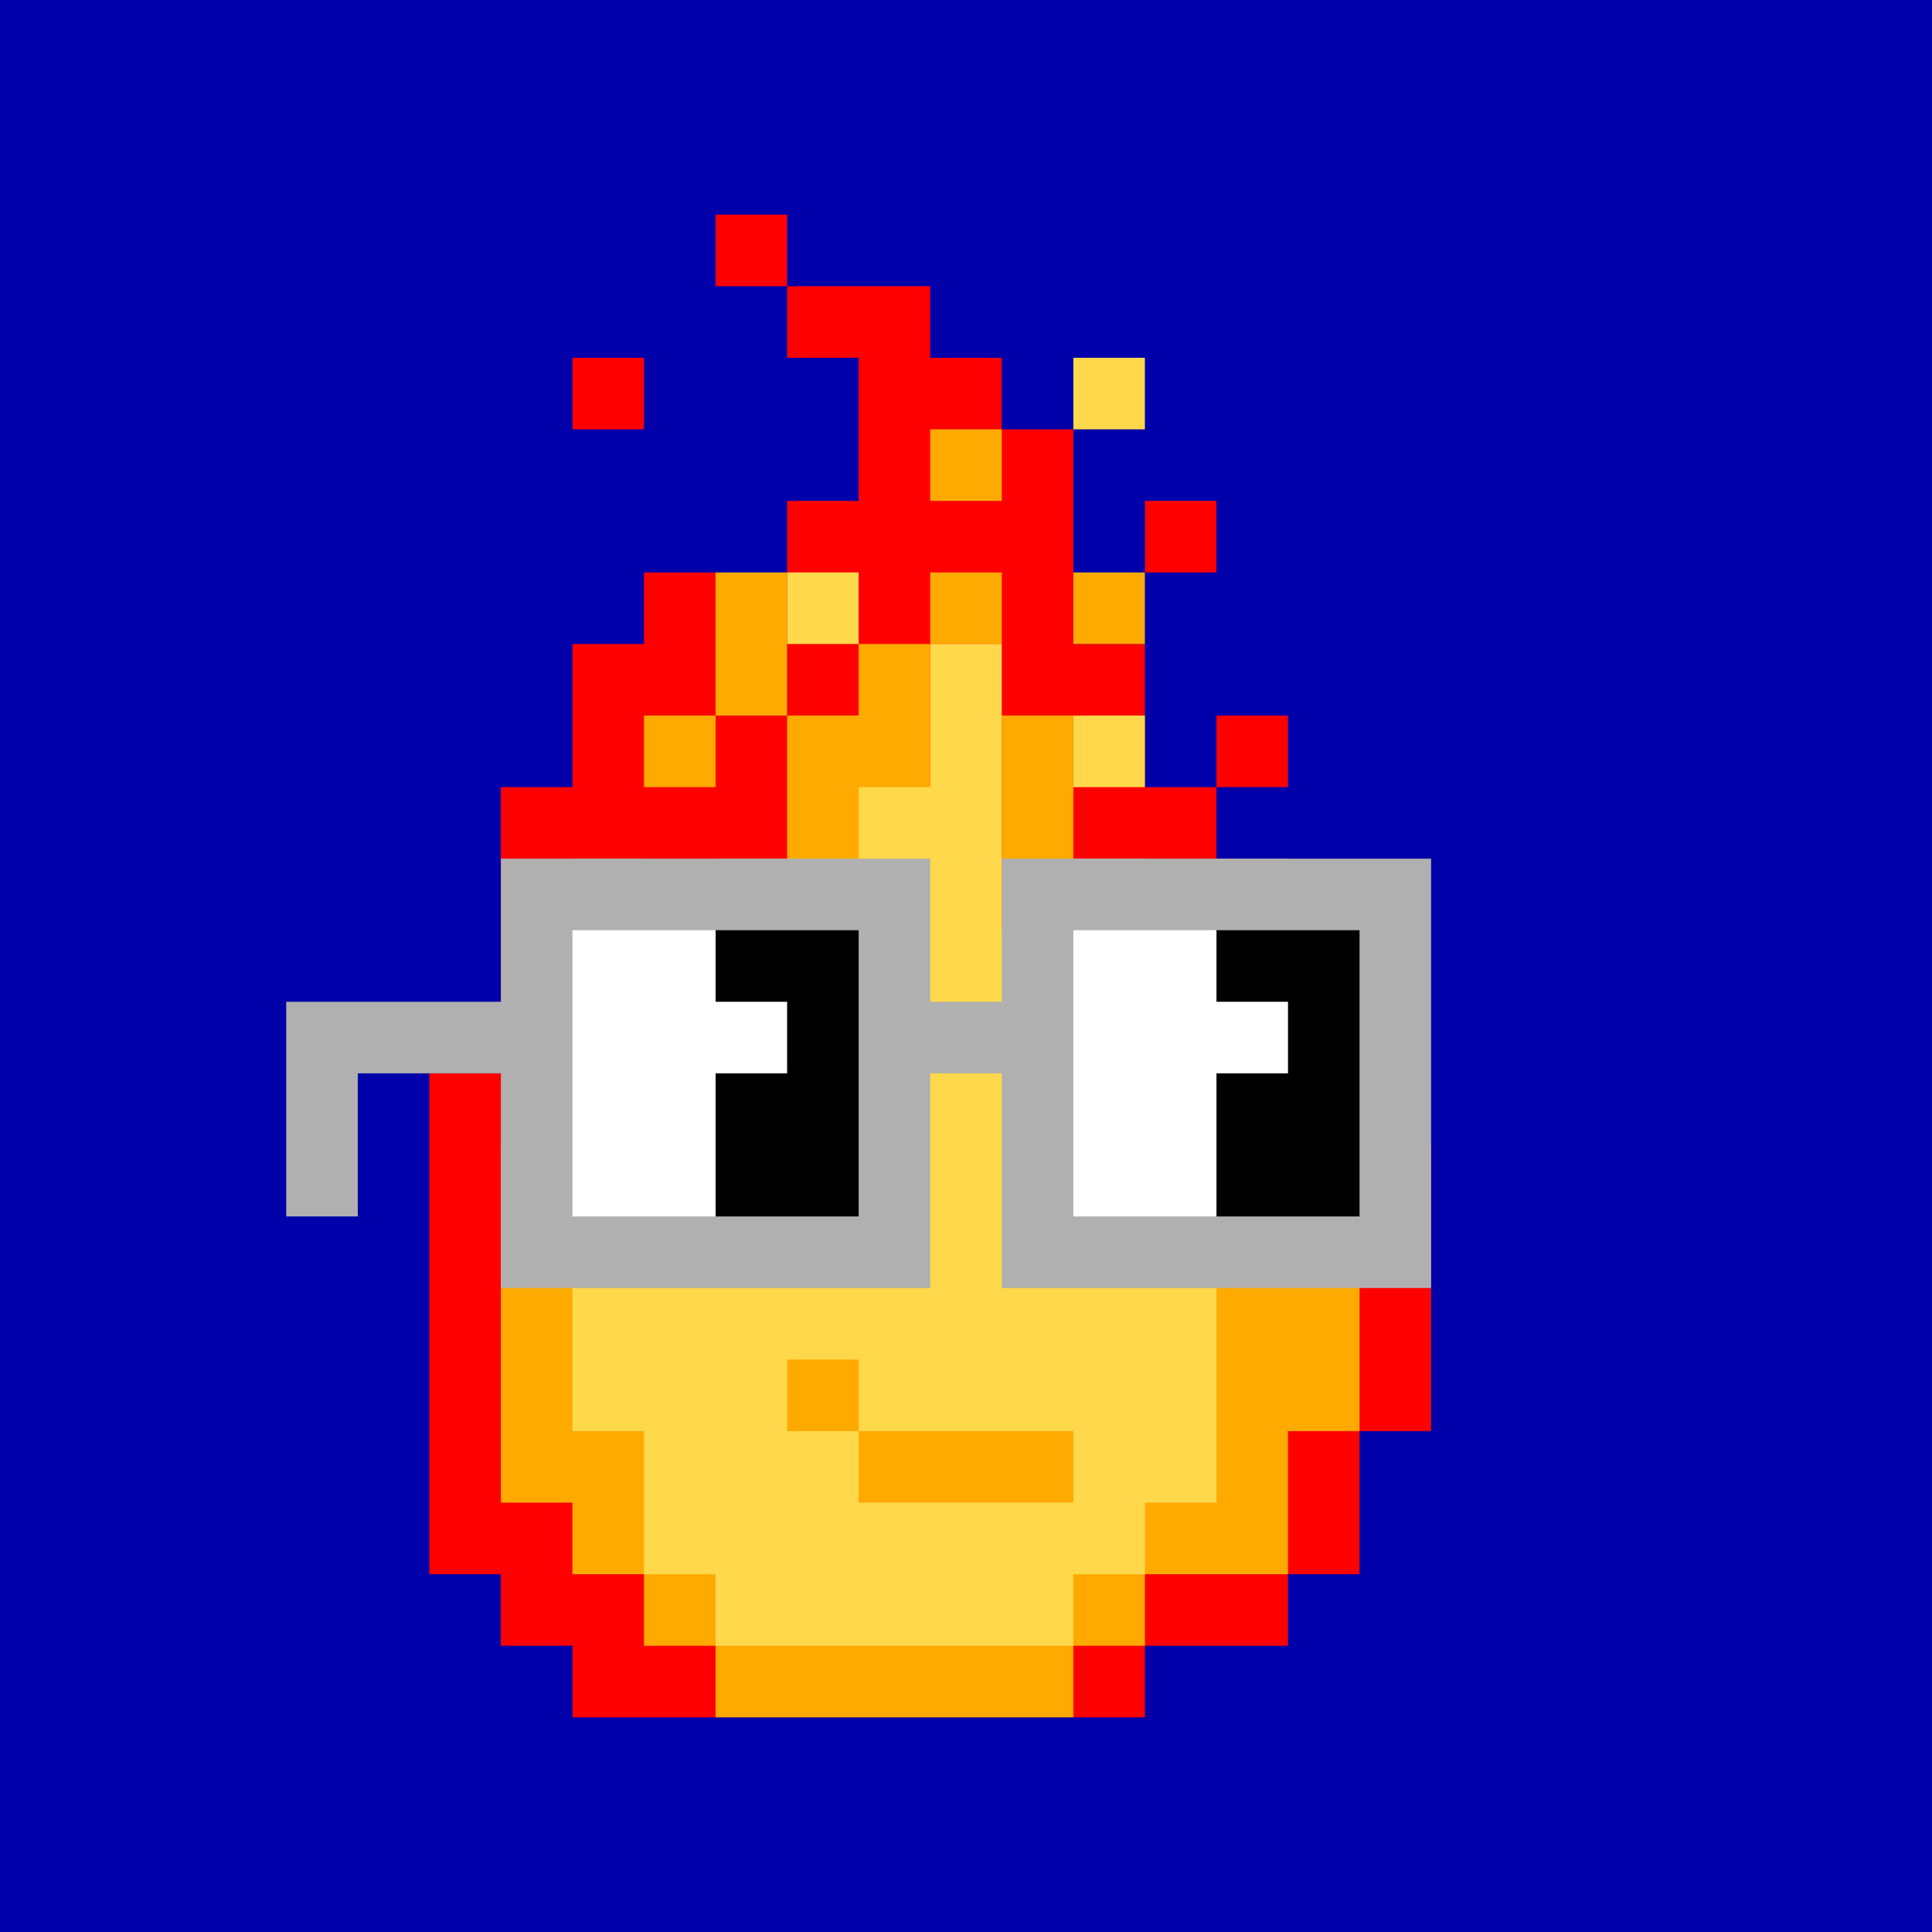 <svg width="420" height="420" viewBox="0 0 27 27" fill="none" xmlns="http://www.w3.org/2000/svg">

    <!-- Background -->
    <!--    Royal Blue -->
    <rect width="27" height="27" fill="#0000AA"/>
    <!--    Deep Blue -->
    <!--    <rect width="27" height="27" fill="#000066"/>-->
    <!--    Dark Indigo -->
    <!--    <rect width="27" height="27" fill="#000044"/>-->
    <!--    Shadow Navy-->
    <!--    <rect width="27" height="27" fill="#000022"/>-->
    <!--    Midnight-->
    <!--    <rect width="27" height="27" fill="#000000"/>-->

    <!-- Red Fire -->
    <!-- Crimson
    <path d="M9 23V24H16V23H17V18H16V15H15V13H14V11H13V8H12V10H11V12H10V14H9V16H8V19.5V23H9Z" fill="#FF0000"/>
    <path d="M12 6V5H13V6H12Z" fill="#FF0000"/>
    <path d="M14 10V9H15V10H14Z" fill="#FF0000"/>
    <path d="M15 12V11H16V12H15Z" fill="#FF0000"/>
    <path d="M8 12V10H9V12H8Z" fill="#FF0000"/>
    <path d="M10 8V6H11V8H10Z" fill="#FF0000"/>
    -->

    <!-- Scarlet
    <path d="M13 5H14V6H13V5Z" fill="#FF0000"/>
    <path d="M8 23V24H17V23H18V22H19V21H20V17H19V15H18V13H17V11H16V10H15V9H14V8H13V6H12V9H11V10H10V11H9V12H8V13H7V15H6V17H5V20H6V22H7V23H8Z" fill="#FF0000"/>
    <path d="M8 10V9H9V10H8Z" fill="#FF0000"/>
    <path d="M10 8V7H11V8H10Z" fill="#FF0000"/>
    <path d="M11 4V3H12V4H11Z" fill="#FF0000"/>
    <path d="M18 11V10H19V11H18Z" fill="#FF0000"/>
    <path d="M16 8V7H17V8H16Z" fill="#FF0000"/>
    -->

    <!-- Vermilion -->
    <path d="M11 3H10V4H11V5H12V7H11V10H10V8H9V9H8V11H7V15H6V22H7V23H8V24H16V23H18V22H19V20H20V16H19V14H18V13H17V11H16V9H15V6H14V5H13V4H11V3Z"
          fill="#FF0000"/>
    <path d="M18 10H17V11H18V10Z" fill="#FF0000"/>
    <path d="M17 7H16V8H17V7Z" fill="#FF0000"/>
    <path d="M9 5H8V6H9V5Z" fill="#FF0000"/>

    <!--Ruby
    <path d="M8 23V24H17V23H19V22H20V20H21V16H20V14H19V12H18V9H17V11H16V7H15V10H14V7H12V8H11V6H10V9H9V7H8V12H7V11H6V14H5V20H6V22H7V23H8Z" fill="#FF0000"/>
    <path d="M13 6H14V3H13V6Z" fill="#FF0000"/>
    <path d="M17 6V5H18V6H17Z" fill="#FF0000"/>
    <path d="M6 9.5V8.5H7V9.5H6Z" fill="#FF0000"/>
    -->

    <!-- Garnet
    <path d="M9 24V23H7V22H6V17H7V13H6V11H7V12H8V10H9V6H10V8H12V6H11V4H12V3H13V6H14V9H15V7H16V6H17V4H18V7H17V12H18V10H19V9H20V11H19V13H20V14H21V19H20V21H19V23H17V24H9Z" fill="#FF0000"/>
    <path d="M18 4V3H19V4H18Z" fill="#FF0000"/>
    <path d="M12 3H11V2H12V3Z" fill="#FF0000"/>
    <path d="M6 11H5V10H6V11Z" fill="#FF0000"/>
    <path d="M6 8V6H7V8H6Z" fill="#FF0000"/>
    <path d="M7 8H8V9H7V8Z" fill="#FF0000"/>
    <path d="M20 7H19V8H20V7Z" fill="#FF0000"/>
     -->

    <!-- Inferno
    <path d="M9 23V24H17V23H18V22H19V15H18V12H17V10H16V8H15V6H14V3H13V5H12V7H11V9H10V10H9V12H8V14H7V22H8V23H9Z" fill="#FF0000"/>
    <path d="M9 8V7H10V8H9Z" fill="#FF0000"/>
    <path d="M16 5V4H17V5H16Z" fill="#FF0000"/>
    <path d="M18 10V9H19V10H18Z" fill="#FF0000"/>
    <path d="M7 11V9H8V11H7Z" fill="#FF0000"/>
    <path d="M11 4V2H12V4H11Z" fill="#FF0000"/>
    -->

    <!-- Carmine
    <path d="M9 23V24H16V23H18V22H19V20H20V18H21V11H20V10H18V11H19V12H17V11H16V9H17V3H18V2H16V3H15V5H12V6H11V10H10V9H9V12H8V11H7V15H6V20H7V22H8V23H9Z" fill="#FF0000"/>
    <path d="M18 8V7H19V8H18Z" fill="#FF0000"/>
    <path d="M10 7V6H9V7H10Z" fill="#FF0000"/>
    -->

    <!-- Carmine
    <path d="M9 24V23H8V22H7V21H6V16H7V13H6V10H7V11H9V8H10V9H11V8H10V7H9V4H10V5H11V6H13V7H14V8H15V9H16V11H17V13H18V15H19V17H20V20H19V22H18V23H16V24H9Z" fill="#FF0000"/>
    <path d="M7 2V3H8V2H7Z" fill="#FF0000"/>
    <path d="M7 8V9H8V8H7Z" fill="#FF0000"/>
    <path d="M12 4V5H13V4H12Z" fill="#FF0000"/>
    -->

    <!-- Burgundy
    <path d="M9 24V23H8V22H7V21H6V20H5V17H4V14H5V12H6V10H7V9H6V8H7V9H8V11H9V10H10V8H9V5H10V4H11V3H13V2H18V3H15V4H14V7H16V8H18V9H19V12H18V14H19V13H20V12H22V13H21V14H20V15H21V19H20V20H19V22H18V23H16V24H9Z" fill="#FF0000"/>
    <path d="M8 6H7V7H8V6Z" fill="#FF0000"/>
    <path d="M19 5V4H20V5H19Z" fill="#FF0000"/>
    <path d="M20 9V8H21V9H20Z" fill="#FF0000"/>
    -->

    <!-- Orange Fire    -->
    <!-- Amber
    <path d="M10 23V24H15V23H16V21H17V19H16V18H15V16H14V12H12V13H11V17H10V18H9V23H10Z" fill="#FFAA00"/>
    <path d="M13 11V10H14V11H13Z" fill="#FFAA00"/>
    <path d="M15 15V13H16V15H15Z" fill="#FFAA00"/>
    <path d="M9 15V14H10V15H9Z" fill="#FFAA00"/>
    <path d="M12 9V8H13V9H12Z" fill="#FFAA00"/>
    <path d="M13 7V6H14V7H13Z" fill="#FFAA00"/>
    <path d="M10 12V11H11V12H10Z" fill="#FFAA00"/>
    -->

    <!-- Tangerine
    <path d="M10 23V24H15V23H16V22H17V18H16V16H15V13H13V9H12V11H11V15H10V16H9V17H8V22H9V23H10Z" fill="#FFAA00"/>
    <path d="M14 12V11H15V12H14Z" fill="#FFAA00"/>
    <path d="M9 14V13H10V14H9Z" fill="#FFAA00"/>
    <path d="M13 8V7H14V8H13Z" fill="#FFAA00"/>
    <path d="M15 9V8H16V9H15Z" fill="#FFAA00"/>
    <path d="M16 15V14H17V15H16Z" fill="#FFAA00"/>
    -->

    <!-- Clementine
    <path d="M13 8H14V9H13V8Z" fill="#FFAA00"/>
    <path d="M13 9V13H14V11H15V12H16V15H17V18H18V21H17V22H16V23H15V24H10V23H9V22H8V17H9V16H10V15H11V11H12V9H13Z" fill="#FFAA00"/>
    <path d="M9 13H10V14H9V13Z" fill="#FFAA00"/>
    <path d="M11 9H10V10H11V9Z" fill="#FFAA00"/>
    <path d="M14 6H13V7H14V6Z" fill="#FFAA00"/>
    -->

    <!-- Coral
    <path d="M13 9H14V10H13V9Z" fill="#FFAA00"/>
    <path d="M10 15H9V13H8V17H7V22H8V23H9V24H16V23H17V22H18V18H17V16H16V13H15V11H14V14H13V10H12V12H11V11H10V12H11V13H10V15Z" fill="#FFAA00"/>
    <path d="M10 15V16H11V15H10Z" fill="#FFAA00"/>
    <path d="M12 7H13V8H12V7Z" fill="#FFAA00"/>
    <path d="M15 8H16V9H15V8Z" fill="#FFAA00"/>
    <path d="M14 6H15V7H14V6Z" fill="#FFAA00"/>
    -->

    <!-- Sienna
    <path d="M13 6V7H14V6H13Z" fill="#FFAA00"/>
    <path d="M13 8H14V9H13V8Z" fill="#FFAA00"/>
    <path d="M10 14H9V15H8V22H9V23H10V24H16V23H17V22H18V17H17V13H16V12H15V10H14V13H13V9H12V10H11V12H10V14Z" fill="#FFAA00"/>
    <path d="M10 14V15H11V14H10Z" fill="#FFAA00"/>
    <path d="M11 7V8H12V7H11Z" fill="#FFAA00"/>
    <path d="M9 10V11H10V10H9Z" fill="#FFAA00"/>
    -->

    <!-- Marmalade -->
    <path d="M9 10H10V11H9V10Z" fill="#FFAA00"/>
    <path d="M10 8H11V10H10V8Z" fill="#FFAA00"/>
    <path d="M13 8H14V9H13V8Z" fill="#FFAA00"/>
    <path d="M17 12H18V13H17V12Z" fill="#FFAA00"/>
    <path d="M10 23V24H15V23H16V22H18V20H19V17H18V15H17V13H16V12H15V10H14V13H13V9H12V10H11V12H10V14H9V12H8V16H7V21H8V22H9V23H10Z"
          fill="#FFAA00"/>
    <path d="M13 7V6H14V7H13Z" fill="#FFAA00"/>
    <path d="M15 9V8H16V9H15Z" fill="#FFAA00"/>
    <path d="M10 14H11V15H10V14Z" fill="#FFAA00"/>

    <!-- Yellow Fire -->
    <!-- Saffron    -->
    <path d="M15 10H16V11H15V10Z" fill="#FFD84C"/>
    <path d="M15 12H16V13H15V12Z" fill="#FFD84C"/>
    <path d="M15 5H16V6H15V5Z" fill="#FFD84C"/>
    <path d="M11 8H12V9H11V8Z" fill="#FFD84C"/>
    <path d="M10 23V22H9V20H8V18H9V17H10V14H11V12H12V11H13V9H14V13H15V14H16V17H17V21H16V22H15V23H10ZM12 19H11V20H12V21H15V20H12V19Z"
          fill="#FFD84C"/>

    <!-- Solana
    <path d="M11 24V23H10V22H9V18H10V16H12V11H13V13H14V15H15V18H16V22H15V23H14V24H11ZM15 21V20H11V21H15Z" fill="#FFD84C"/>
     -->

    <!-- Radiance
    <path d="M11 24V23H10V22H9V19H10V16H11V15H12V12H14V16H15V18H16V19H17V21H16V23H15V24H11ZM15 19H12V20H15V19Z" fill="#FFD84C"/>
    -->

    <!-- Aurelia
    <path d="M12 24V23H11V22H10V20H9V19H10V18H11V15H12V12H13V13H14V16H15V18H16V22H15V23H14V24H12ZM15 20V19H11V20H15Z" fill="#FFD84C"/>
     -->

    <!-- Lumen
    <path d="M11 24V22H10V19H11V16H12V12H13V14H14V18H15V19H16V22H15V23H14V24H11ZM14 20V19H12V20H14Z" fill="#FFD84C"/>
    -->

    <!-- Goldleaf
    <path d="M16 10H15V11H16V10Z" fill="#FFD84C"/>
    <path d="M13 11H14V12H13V11Z" fill="#FFD84C"/>
    <path d="M11 13H12V14H11V13Z" fill="#FFD84C"/>
    <path d="M11 22V23H14V22H15V18H14V17H13V15H12V17H11V19H10V22H11ZM11 19H14V20H11V19Z" fill="#FFD84C"/>
    <path d="M12 9H11V10H12V9Z" fill="#FFD84C"/>
    -->

    <!-- Citrine
    <path d="M12 10H11V11H12V10Z" fill="#FFD84C"/>
    <path d="M16 11H15V12H16V11Z" fill="#FFD84C"/>
    <path d="M10 12H11V13H10V12Z" fill="#FFD84C"/>
    <path d="M11 23H14V22H15V18H14V16H13V13H12V17H11V18H10V22H11V23ZM12 19H13V20H12V19Z" fill="#FFD84C"/>
    <path d="M11 6H12V7H11V6Z" fill="#FFD84C"/>
    -->

    <!-- Cute Pink
    <path d="M7 15V18H13V15H14V18H20V12H14V14H13V12H7V14H4V17H5V15H7Z" fill="#FF88AA"/>
    <rect x="10" y="13" width="2" height="4" fill="black"/>
    <rect x="17" y="13" width="2" height="4" fill="black"/>
    <path d="M10 13H8V17H10V15H11V14H10V13Z" fill="white"/>
    <path d="M17 13H15V17H17V15H18V14H17V13Z" fill="white"/>
    -->

    <!-- Noggles -->

    <!-- Cute Gray    -->
    <path d="M7 15V18H13V15H14V18H20V12H14V14H13V12H7V14H4V17H5V15H7Z" fill="#B0B0B0"/>
    <rect x="10" y="13" width="2" height="4" fill="black"/>
    <rect x="17" y="13" width="2" height="4" fill="black"/>
    <path d="M10 13H8V17H10V15H11V14H10V13Z" fill="white"/>
    <path d="M17 13H15V17H17V15H18V14H17V13Z" fill="white"/>

    <!-- Nerdy Gray
    <path d="M7 15V18H13V15H14V18H20V12H14V14H13V12H7V14H4V17H5V15H7Z" fill="#B0B0B0"/>
    <rect x="8" y="13" width="4" height="4" fill="white"/>
    <rect x="15" y="13" width="4" height="4" fill="white"/>
    <path d="M9 16V14H10V15H11V16H9Z" fill="black"/>
    <path d="M16 16V14H17V15H18V16H16Z" fill="black"/>
    <rect x="10" y="14" width="1" height="1" fill="#B0B0B0" opacity="0.3"/>
    <rect x="17" y="14" width="1" height="1" fill="#B0B0B0" opacity="0.3"/>
    -->

    <!-- Coder Gray
    <path d="M7 15V18H13V15H14V18H20V12H14V14H13V12H7V14H4V17H5V15H7Z" fill="#B0B0B0"/>
    <rect x="8" y="13" width="4" height="4" fill="white"/>
    <rect x="15" y="13" width="4" height="4" fill="white"/>
    <rect x="15" y="15" width="2" height="2" fill="#B0B0B0" opacity="0.3"/>
    <rect x="8" y="15" width="2" height="2" fill="#B0B0B0" opacity="0.3"/>
    <rect x="17" y="15" width="2" height="2" fill="#000000"/>
    <rect x="10" y="15" width="2" height="2" fill="#000000"/>
    -->

    <!-- Tired Gray
    <path d="M7 15V18H13V15H14V18H20V12H14V14H13V12H7V14H4V17H5V15H7Z" fill="#B0B0B0"/>
    <rect x="8" y="13" width="4" height="4" fill="white"/>
    <rect x="15" y="13" width="4" height="4" fill="white"/>
    <rect x="15" y="15" width="4" height="2" fill="#B0B0B0" opacity="0.4"/>
    <rect x="8" y="15" width="4" height="2" fill="#B0B0B0" opacity="0.4"/>
    <rect x="17" y="15" width="2" height="1" fill="black"/>
    <rect x="10" y="15" width="2" height="1" fill="black"/>
    -->

    <!-- BASE BLUE -->

    <!-- Cute Base Blue
    <path d="M7 15V18H13V15H14V18H20V12H14V14H13V12H7V14H4V17H5V15H7Z" fill="#0052FF"/>
    <rect x="10" y="13" width="2" height="4" fill="black"/>
    <rect x="17" y="13" width="2" height="4" fill="black"/>
    <path d="M10 13H8V17H10V15H11V14H10V13Z" fill="white"/>
    <path d="M17 13H15V17H17V15H18V14H17V13Z" fill="white"/>
    -->

    <!-- Nerdy Base Blue
    <path d="M7 15V18H13V15H14V18H20V12H14V14H13V12H7V14H4V17H5V15H7Z" fill="#0052FF"/>
    <rect x="8" y="13" width="4" height="4" fill="white"/>
    <rect x="15" y="13" width="4" height="4" fill="white"/>
    <path d="M9 16V14H10V15H11V16H9Z" fill="black"/>
    <path d="M16 16V14H17V15H18V16H16Z" fill="black"/>
    <rect x="10" y="14" width="1" height="1" fill="#0052FF" opacity="0.3"/>
    <rect x="17" y="14" width="1" height="1" fill="#0052FF" opacity="0.3"/>
    -->

    <!-- Coder Base Blue
    <path d="M7 15V18H13V15H14V18H20V12H14V14H13V12H7V14H4V17H5V15H7Z" fill="#0052FF"/>
    <rect x="8" y="13" width="4" height="4" fill="white"/>
    <rect x="15" y="13" width="4" height="4" fill="white"/>
    <rect x="15" y="15" width="2" height="2" fill="#0052FF" opacity="0.3"/>
    <rect x="8" y="15" width="2" height="2" fill="#0052FF" opacity="0.3"/>
    <rect x="17" y="15" width="2" height="2" fill="#000000"/>
    <rect x="10" y="15" width="2" height="2" fill="#000000"/>
    -->

    <!-- Tired Base Blue
    <path d="M7 15V18H13V15H14V18H20V12H14V14H13V12H7V14H4V17H5V15H7Z" fill="#0052FF"/>
    <rect x="8" y="13" width="4" height="4" fill="white"/>
    <rect x="15" y="13" width="4" height="4" fill="white"/>
    <rect x="15" y="15" width="4" height="2" fill="#0052FF" opacity="0.4"/>
    <rect x="8" y="15" width="4" height="2" fill="#0052FF" opacity="0.4"/>
    <rect x="17" y="15" width="2" height="1" fill="black"/>
    <rect x="10" y="15" width="2" height="1" fill="black"/>
    -->


    <!--  PURPLE -->

    <!-- Cute Purple
    <path d="M7 15V18H13V15H14V18H20V12H14V14H13V12H7V14H4V17H5V15H7Z" fill="#A16FB3"/>
    <rect x="10" y="13" width="2" height="4" fill="black" />
    <rect x="17" y="13" width="2" height="4" fill="black"/>
    <path d="M10 13H8V17H10V15H11V14H10V13Z" fill="white" />
    <path d="M17 13H15V17H17V15H18V14H17V13Z" fill="white" />
    -->

    <!-- Nerdy Purple
    <path d="M7 15V18H13V15H14V18H20V12H14V14H13V12H7V14H4V17H5V15H7Z" fill="#A16FB3"/>
    <rect x="8" y="13" width="4" height="4" fill="white"/>
    <rect x="15" y="13" width="4" height="4" fill="white"/>
    <path d="M9 16V14H10V15H11V16H9Z" fill="black"/>
    <path d="M16 16V14H17V15H18V16H16Z" fill="black"/>
    <rect x="10" y="14" width="1" height="1" fill="#A16FB3" opacity="0.3"/>
    <rect x="17" y="14" width="1" height="1" fill="#A16FB3" opacity="0.3"/>
    -->

    <!-- Coder Purple
    <path d="M7 15V18H13V15H14V18H20V12H14V14H13V12H7V14H4V17H5V15H7Z" fill="#A16FB3"/>
    <rect x="8" y="13" width="4" height="4" fill="white"/>
    <rect x="15" y="13" width="4" height="4" fill="white"/>
    <rect x="15" y="15" width="2" height="2" fill="#A16FB3" opacity="0.3"/>
    <rect x="8" y="15" width="2" height="2" fill="#A16FB3" opacity="0.3"/>
    <rect x="17" y="15" width="2" height="2" fill="#000000"/>
    <rect x="10" y="15" width="2" height="2" fill="#000000"/>
    -->

    <!-- Tired Purple
    <path d="M7 15V18H13V15H14V18H20V12H14V14H13V12H7V14H4V17H5V15H7Z" fill="#A16FB3"/>
    <rect x="8" y="13" width="4" height="4" fill="white"/>
    <rect x="15" y="13" width="4" height="4" fill="white"/>
    <rect x="15" y="15" width="4" height="2" fill="#A16FB3" opacity="0.4"/>
    <rect x="8" y="15" width="4" height="2" fill="#A16FB3" opacity="0.4"/>
    <rect x="17" y="15" width="2" height="1" fill="black"/>
    <rect x="10" y="15" width="2" height="1" fill="black"/>
    -->

    <!--  GREEN -->

    <!-- Cute Green
    <path d="M7 15V18H13V15H14V18H20V12H14V14H13V12H7V14H4V17H5V15H7Z" fill="#84AB41"/>
    <rect x="10" y="13" width="2" height="4" fill="black" />
    <rect x="17" y="13" width="2" height="4" fill="black"/>
    <path d="M10 13H8V17H10V15H11V14H10V13Z" fill="white" />
    <path d="M17 13H15V17H17V15H18V14H17V13Z" fill="white" />
    -->

    <!-- Nerdy Green
    <path d="M7 15V18H13V15H14V18H20V12H14V14H13V12H7V14H4V17H5V15H7Z" fill="#84AB41"/>
    <rect x="8" y="13" width="4" height="4" fill="white"/>
    <rect x="15" y="13" width="4" height="4" fill="white"/>
    <path d="M9 16V14H10V15H11V16H9Z" fill="black"/>
    <path d="M16 16V14H17V15H18V16H16Z" fill="black"/>
    <rect x="10" y="14" width="1" height="1" fill="#84AB41" opacity="0.3"/>
    <rect x="17" y="14" width="1" height="1" fill="#84AB41" opacity="0.3"/>
    -->

    <!-- Coder Green
    <path d="M7 15V18H13V15H14V18H20V12H14V14H13V12H7V14H4V17H5V15H7Z" fill="#84AB41"/>
    <rect x="8" y="13" width="4" height="4" fill="white"/>
    <rect x="15" y="13" width="4" height="4" fill="white"/>
    <rect x="15" y="15" width="2" height="2" fill="#84AB41" opacity="0.3"/>
    <rect x="8" y="15" width="2" height="2" fill="#84AB41" opacity="0.3"/>
    <rect x="17" y="15" width="2" height="2" fill="#000000"/>
    <rect x="10" y="15" width="2" height="2" fill="#000000"/>
    -->

    <!-- Tired Green
    <path d="M7 15V18H13V15H14V18H20V12H14V14H13V12H7V14H4V17H5V15H7Z" fill="#84AB41"/>
    <rect x="8" y="13" width="4" height="4" fill="white"/>
    <rect x="15" y="13" width="4" height="4" fill="white"/>
    <rect x="15" y="15" width="4" height="2" fill="#84AB41" opacity="0.4"/>
    <rect x="8" y="15" width="4" height="2" fill="#84AB41" opacity="0.4"/>
    <rect x="17" y="15" width="2" height="1" fill="black"/>
    <rect x="10" y="15" width="2" height="1" fill="black"/>
    -->


    <!-- PINK -->

    <!-- Cute Pink
    <path d="M7 15V18H13V15H14V18H20V12H14V14H13V12H7V14H4V17H5V15H7Z" fill="#FF88AA"/>
    <rect x="10" y="13" width="2" height="4" fill="black" />
    <rect x="17" y="13" width="2" height="4" fill="black"/>
    <path d="M10 13H8V17H10V15H11V14H10V13Z" fill="white" />
    <path d="M17 13H15V17H17V15H18V14H17V13Z" fill="white" />
    -->

    <!-- Nerdy Pink
    <path d="M7 15V18H13V15H14V18H20V12H14V14H13V12H7V14H4V17H5V15H7Z" fill="#FF88AA"/>
    <rect x="8" y="13" width="4" height="4" fill="white"/>
    <rect x="15" y="13" width="4" height="4" fill="white"/>
    <path d="M9 16V14H10V15H11V16H9Z" fill="black"/>
    <path d="M16 16V14H17V15H18V16H16Z" fill="black"/>
    <rect x="10" y="14" width="1" height="1" fill="#FF88AA" opacity="0.3"/>
    <rect x="17" y="14" width="1" height="1" fill="#FF88AA" opacity="0.3"/>
    -->

    <!-- Coder Pink
    <path d="M7 15V18H13V15H14V18H20V12H14V14H13V12H7V14H4V17H5V15H7Z" fill="#FF88AA"/>
    <rect x="8" y="13" width="4" height="4" fill="white"/>
    <rect x="15" y="13" width="4" height="4" fill="white"/>
    <rect x="15" y="15" width="2" height="2" fill="#FF88AA" opacity="0.3"/>
    <rect x="8" y="15" width="2" height="2" fill="#FF88AA" opacity="0.3"/>
    <rect x="17" y="15" width="2" height="2" fill="#000000"/>
    <rect x="10" y="15" width="2" height="2" fill="#000000"/>
    -->

    <!-- Tired Pink
    <path d="M7 15V18H13V15H14V18H20V12H14V14H13V12H7V14H4V17H5V15H7Z" fill="#FF88AA"/>
    <rect x="8" y="13" width="4" height="4" fill="white"/>
    <rect x="15" y="13" width="4" height="4" fill="white"/>
    <rect x="15" y="15" width="4" height="2" fill="#FF88AA" opacity="0.4"/>
    <rect x="8" y="15" width="4" height="2" fill="#FF88AA" opacity="0.4"/>
    <rect x="17" y="15" width="2" height="1" fill="black"/>
    <rect x="10" y="15" width="2" height="1" fill="black"/>
    -->


</svg>
